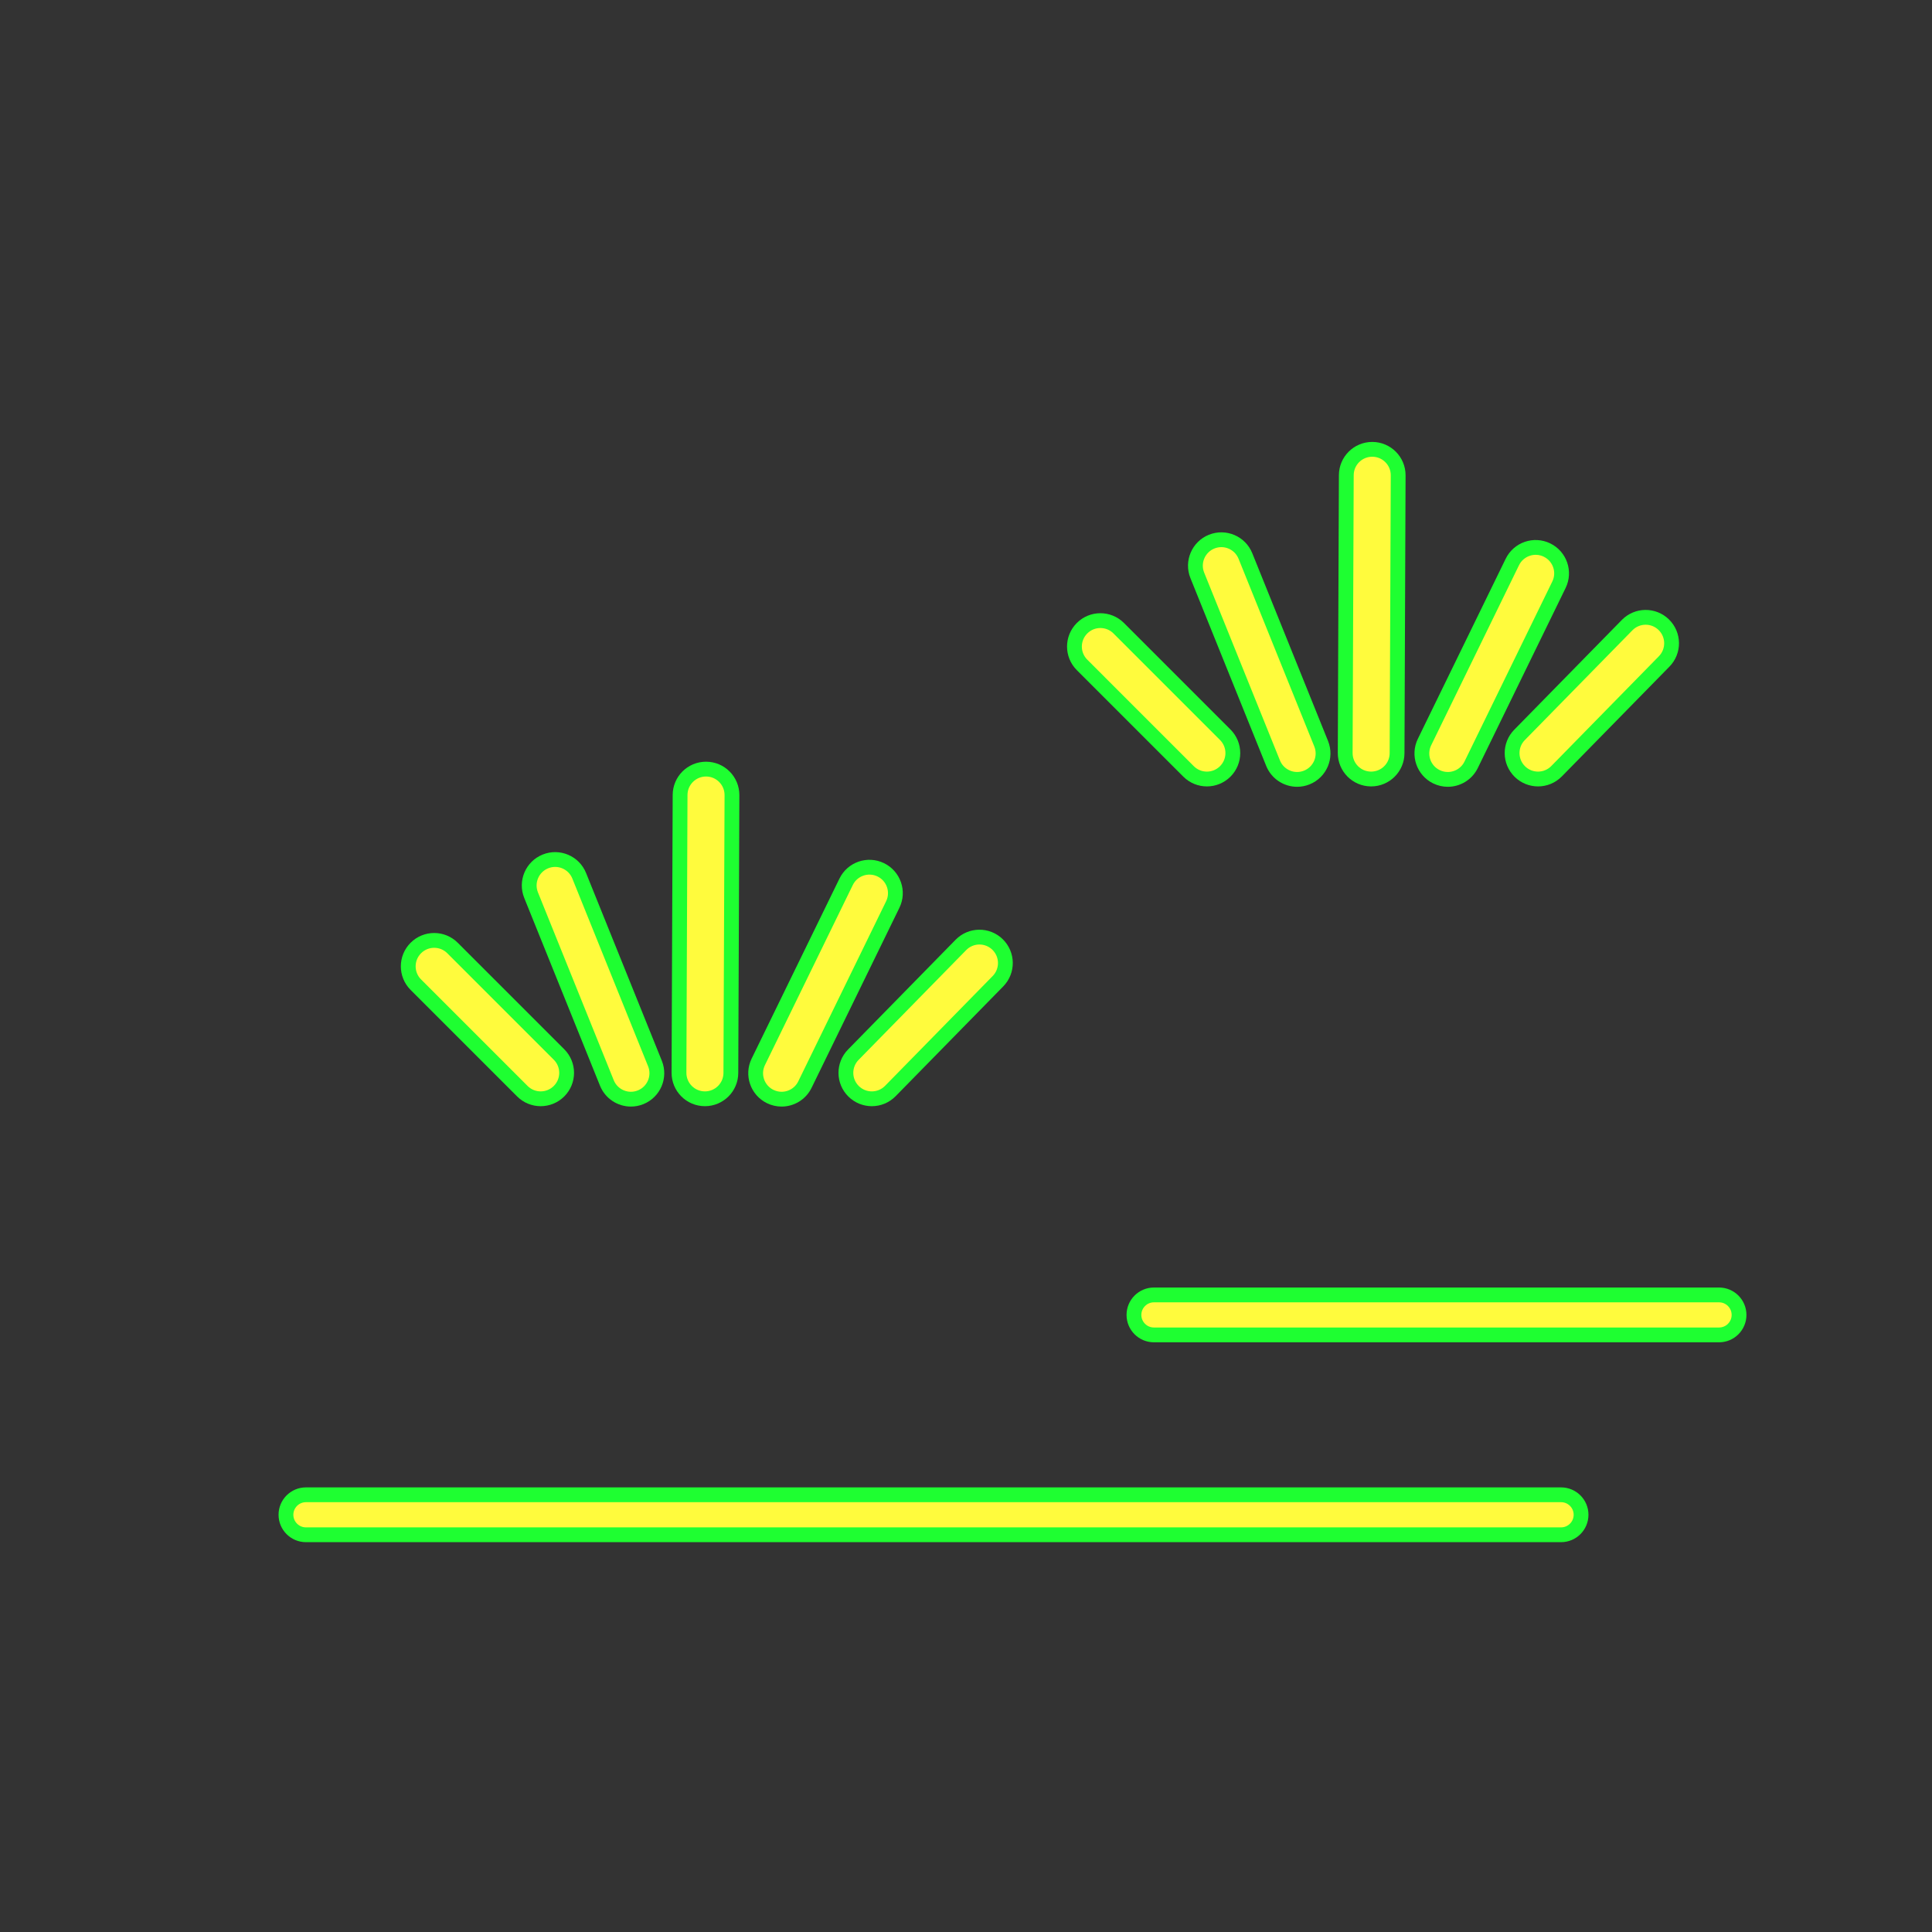 <?xml version="1.0" encoding="utf-8"?>
<!-- Generator: Adobe Illustrator 16.0.0, SVG Export Plug-In . SVG Version: 6.00 Build 0)  -->
<!DOCTYPE svg PUBLIC "-//W3C//DTD SVG 1.1//EN" "http://www.w3.org/Graphics/SVG/1.1/DTD/svg11.dtd">
<svg version="1.1"
	 id="svg2" xmlns:dc="http://purl.org/dc/elements/1.1/" xmlns:cc="http://creativecommons.org/ns#" xmlns:rdf="http://www.w3.org/1999/02/22-rdf-syntax-ns#" xmlns:svg="http://www.w3.org/2000/svg" xmlns:sodipodi="http://sodipodi.sourceforge.net/DTD/sodipodi-0.dtd" xmlns:inkscape="http://www.inkscape.org/namespaces/inkscape" inkscape:output_extension="org.inkscape.output.svg.inkscape" sodipodi:docname="landuse_scrub.svg" inkscape:version="0.47 r22583" sodipodi:version="0.32"
	 xmlns="http://www.w3.org/2000/svg" xmlns:xlink="http://www.w3.org/1999/xlink" x="0px" y="0px" width="580px" height="580px"
	 viewBox="0 0 580 580" enable-background="new 0 0 580 580" xml:space="preserve">
<rect x="0" y="0" width="580" height="580" fill="#333333" stroke="none"/>
<sodipodi:namedview  showgrid="false" inkscape:cy="-342.60566" inkscape:cx="209.44222" inkscape:zoom="0.5" pagecolor="#ffffff" bordercolor="#666666" guidetolerance="10.0" objecttolerance="10.0" gridtolerance="10.0" borderopacity="1.0" id="base" inkscape:window-maximized="0" inkscape:current-layer="svg2" inkscape:window-y="20" inkscape:window-x="0" inkscape:pageopacity="0.0" inkscape:pageshadow="2" inkscape:window-width="1400" inkscape:window-height="1003" inkscape:guide-bbox="true" showguides="true">
	</sodipodi:namedview>
<defs>
	
	
		<inkscape:perspective  inkscape:vp_z="580 : 290 : 1" inkscape:vp_y="0 : 1000 : 0" inkscape:vp_x="0 : 290 : 1" sodipodi:type="inkscape:persp3d" id="perspective12" inkscape:persp3d-origin="290 : 193.33333 : 1">
		</inkscape:perspective>
	
		<inkscape:perspective  inkscape:vp_z="58.232063 : 29.116032 : 1" inkscape:vp_y="0 : 1000 : 0" inkscape:vp_x="0 : 29.116032 : 1" sodipodi:type="inkscape:persp3d" id="perspective6807" inkscape:persp3d-origin="29.116032 : 19.410688 : 1">
		</inkscape:perspective>
	
		<inkscape:perspective  inkscape:vp_z="580 : 290 : 1" inkscape:vp_y="0 : 1000 : 0" inkscape:vp_x="0 : 290 : 1" sodipodi:type="inkscape:persp3d" id="perspective6954" inkscape:persp3d-origin="290 : 193.33333 : 1">
		</inkscape:perspective>
	
		<inkscape:perspective  inkscape:vp_z="480 : 240 : 1" inkscape:vp_y="0 : 1000 : 0" inkscape:vp_x="0 : 240 : 1" sodipodi:type="inkscape:persp3d" id="perspective2541" inkscape:persp3d-origin="240 : 160 : 1">
		</inkscape:perspective>
	
		<inkscape:perspective  inkscape:vp_z="430 : 215 : 1" inkscape:vp_y="0 : 1000 : 0" inkscape:vp_x="0 : 215 : 1" sodipodi:type="inkscape:persp3d" id="perspective2750" inkscape:persp3d-origin="215 : 143.33333 : 1">
		</inkscape:perspective>
	
		<inkscape:perspective  inkscape:vp_z="1 : 0.5 : 1" inkscape:vp_y="0 : 1000 : 0" inkscape:vp_x="0 : 0.5 : 1" sodipodi:type="inkscape:persp3d" id="perspective2830" inkscape:persp3d-origin="0.5 : 0.33333333 : 1">
		</inkscape:perspective>
	
		<inkscape:perspective  inkscape:vp_z="1 : 0.5 : 1" inkscape:vp_y="0 : 1000 : 0" inkscape:vp_x="0 : 0.5 : 1" sodipodi:type="inkscape:persp3d" id="perspective3648" inkscape:persp3d-origin="0.5 : 0.33333333 : 1">
		</inkscape:perspective>
	
		<inkscape:perspective  inkscape:vp_z="1 : 0.5 : 1" inkscape:vp_y="0 : 1000 : 0" inkscape:vp_x="0 : 0.5 : 1" sodipodi:type="inkscape:persp3d" id="perspective3675" inkscape:persp3d-origin="0.5 : 0.33333333 : 1">
		</inkscape:perspective>
	
		<inkscape:perspective  inkscape:vp_z="1 : 0.5 : 1" inkscape:vp_y="0 : 1000 : 0" inkscape:vp_x="0 : 0.5 : 1" sodipodi:type="inkscape:persp3d" id="perspective3736" inkscape:persp3d-origin="0.5 : 0.33333333 : 1">
		</inkscape:perspective>
</defs>
<path fill="#FFFB3D" stroke="#1EFF31" stroke-width="4.444" d="M468.645,448.746H91.847c-3.313,0-6,2.687-6,6s2.687,6,6,6h376.797
	c3.313,0,6-2.687,6-6S471.958,448.746,468.645,448.746z"/>
<path fill="#FFFB3D" stroke="#1EFF31" stroke-width="4.444" d="M211.594,329.862c0.01,0,0.021,0.001,0.031,0.001
	c4.286,0,7.769-3.467,7.786-7.756l0.33-83.398c0.017-4.3-3.456-7.8-7.756-7.817c-0.01,0-0.021,0-0.031,0
	c-4.286,0-7.769,3.466-7.786,7.756l-0.33,83.397C203.821,326.346,207.294,329.846,211.594,329.862z"/>
<path fill="#FFFB3D" stroke="#1EFF31" stroke-width="4.444" d="M231.229,329.188c1.099,0.536,2.263,0.79,3.408,0.79
	c2.884,0,5.655-1.608,7.004-4.374l26.371-54.06c1.885-3.865,0.28-8.527-3.584-10.413c-3.866-1.885-8.527-0.28-10.413,3.584
	l-26.371,54.06C225.759,322.641,227.364,327.303,231.229,329.188z"/>
<path fill="#FFFB3D" stroke="#1EFF31" stroke-width="4.444" d="M256.28,327.638c1.516,1.485,3.483,2.226,5.45,2.226
	c2.019,0,4.037-0.781,5.562-2.337l32.305-32.963c3.01-3.071,2.96-8.001-0.111-11.011c-3.072-3.012-8.004-2.96-11.011,0.111
	l-32.304,32.963C253.159,319.697,253.208,324.627,256.28,327.638z"/>
<path fill="#FFFB3D" stroke="#1EFF31" stroke-width="4.444" d="M182.183,325.104c1.224,3.033,4.142,4.875,7.223,4.875
	c0.97,0,1.957-0.183,2.911-0.568c3.988-1.609,5.917-6.146,4.307-10.135l-22.745-56.367c-1.609-3.989-6.148-5.916-10.134-4.307
	c-3.988,1.609-5.917,6.146-4.307,10.134L182.183,325.104z"/>
<path fill="#FFFB3D" stroke="#1EFF31" stroke-width="4.444" d="M156.812,327.582c1.521,1.521,3.513,2.281,5.506,2.281
	s3.985-0.761,5.506-2.281c3.041-3.041,3.041-7.971,0-11.012l-31.975-31.974c-3.041-3.041-7.971-3.041-11.012,0
	s-3.041,7.971,0,11.012L156.812,327.582z"/>
<path fill="#FFFB3D" stroke="#1EFF31" stroke-width="4.444" d="M411.594,233.863c0.011,0,0.021,0,0.032,0
	c4.286,0,7.769-3.466,7.785-7.756l0.33-83.398c0.018-4.3-3.455-7.8-7.755-7.817c-0.011,0-0.021,0-0.032,0
	c-4.286,0-7.769,3.466-7.785,7.756l-0.33,83.398C403.821,230.346,407.294,233.846,411.594,233.863z"/>
<path fill="#FFFB3D" stroke="#1EFF31" stroke-width="4.444" d="M431.229,233.188c1.1,0.536,2.263,0.79,3.408,0.79
	c2.884,0,5.655-1.609,7.004-4.375l26.37-54.06c1.886-3.865,0.281-8.526-3.584-10.412c-3.868-1.886-8.527-0.28-10.412,3.585
	l-26.37,54.06C425.76,226.641,427.364,231.303,431.229,233.188z"/>
<path fill="#FFFB3D" stroke="#1EFF31" stroke-width="4.444" d="M456.279,231.638c1.516,1.485,3.483,2.226,5.449,2.226
	c2.02,0,4.037-0.781,5.563-2.336l32.305-32.963c3.01-3.071,2.96-8.001-0.111-11.011c-3.072-3.012-8.002-2.959-11.012,0.111
	l-32.305,32.963C453.158,223.698,453.208,228.628,456.279,231.638z"/>
<path fill="#FFFB3D" stroke="#1EFF31" stroke-width="4.444" d="M382.184,229.104c1.224,3.034,4.142,4.875,7.224,4.875
	c0.97,0,1.956-0.183,2.911-0.568c3.987-1.609,5.916-6.146,4.307-10.134l-22.745-56.368c-1.609-3.988-6.145-5.917-10.135-4.307
	c-3.987,1.609-5.916,6.146-4.307,10.134L382.184,229.104z"/>
<path fill="#FFFB3D" stroke="#1EFF31" stroke-width="4.444" d="M356.812,231.583c1.521,1.521,3.513,2.281,5.506,2.281
	s3.985-0.76,5.506-2.281c3.041-3.041,3.041-7.971,0-11.012l-31.975-31.975c-3.041-3.041-7.971-3.041-11.012,0
	c-3.041,3.041-3.041,7.971,0,11.012L356.812,231.583z"/>
<path fill="#FFFB3D" stroke="#1EFF31" stroke-width="4.444" d="M516.071,388.746H346.42c-3.313,0-6,2.687-6,6s2.687,6,6,6h169.651
	c3.313,0,6-2.687,6-6S519.385,388.746,516.071,388.746z"/>
</svg>
